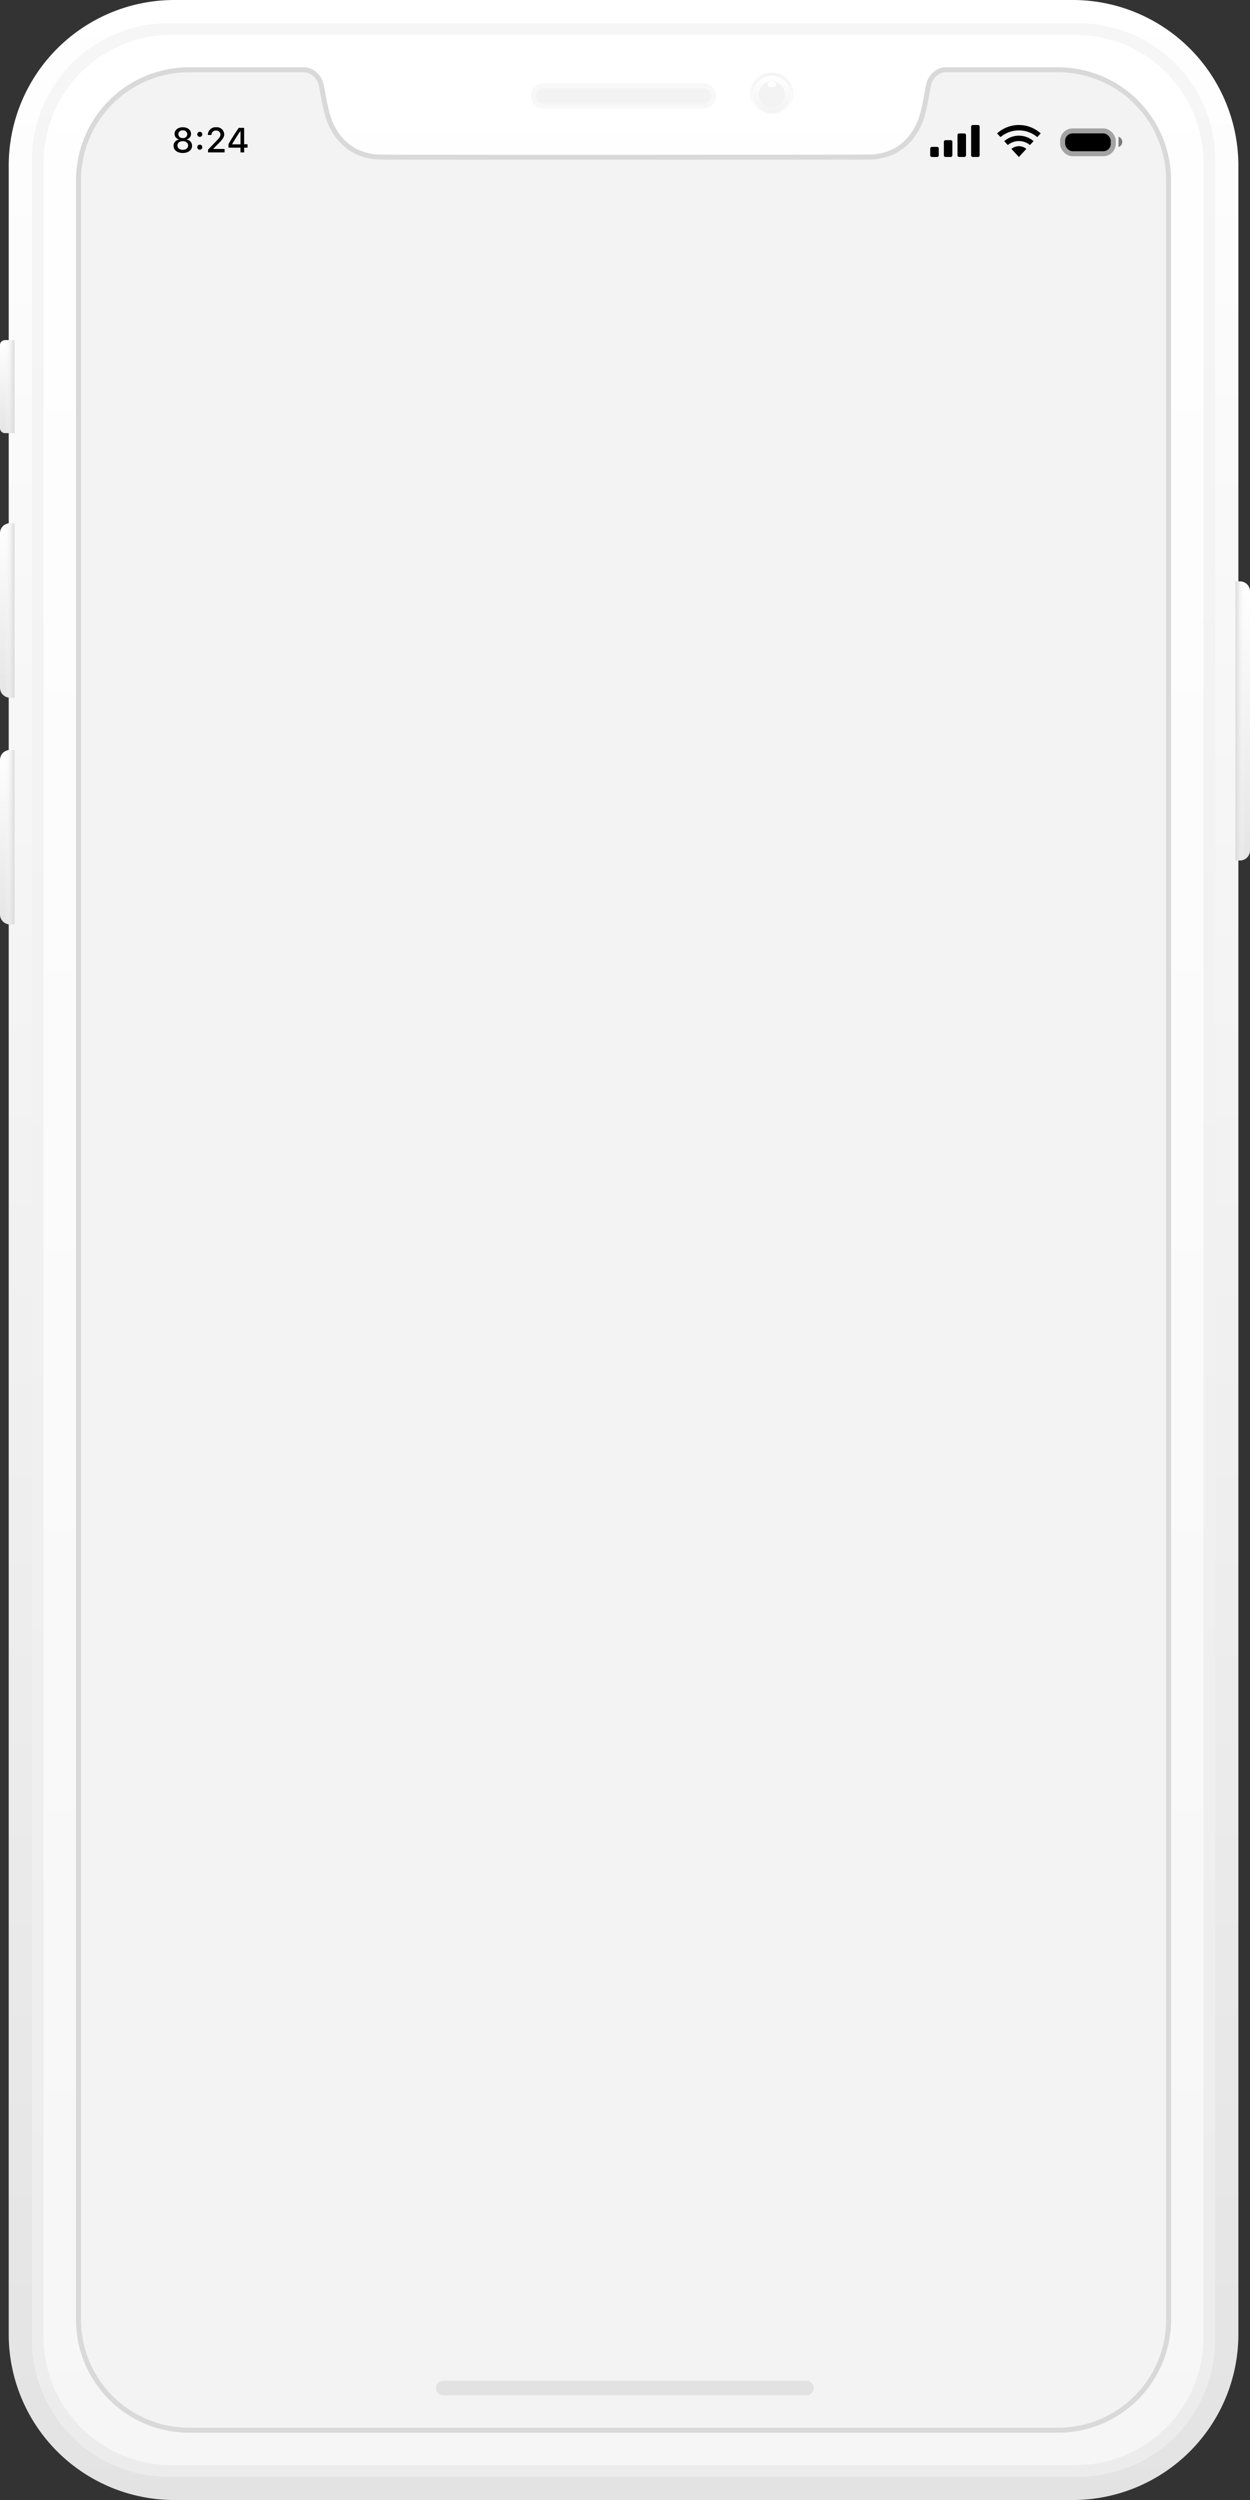 <svg xmlns="http://www.w3.org/2000/svg" xmlns:xlink="http://www.w3.org/1999/xlink" viewBox="0 0 251.037 502.073"><rect x="0" y="0" width="251.037" height="502.073" fill="#333333" stroke="none"/><defs><style>.a{fill:url(#a);}.b{fill:url(#b);}.c{fill:url(#c);}.d{fill:url(#d);}.e{fill:url(#k);}.f{fill:url(#l);}.g{fill:url(#m);}.h,.j,.k{fill:#f3f3f3;}.i{fill:#fff;}.j{stroke:#f9f8f8;}.k{stroke:#d9d9d9;}.l{fill:#e2e2e2;}.m,.n{fill-rule:evenodd;}.n{fill:rgba(0,0,0,0.5);}.o,.q{fill:none;}.o{stroke:#a3a3a3;opacity:0.999;}.p{stroke:none;}</style><linearGradient id="a" x1="0.5" x2="0.5" y2="1" gradientUnits="objectBoundingBox"><stop offset="0" stop-color="#fff"/><stop offset="1" stop-color="#e3e3e3"/></linearGradient><linearGradient id="b" x1="0.5" x2="0.5" y2="1" gradientUnits="objectBoundingBox"><stop offset="0" stop-color="#f6f6f6"/><stop offset="1" stop-color="#ececec"/></linearGradient><linearGradient id="c" x1="0.5" x2="0.5" y2="1" gradientUnits="objectBoundingBox"><stop offset="0" stop-color="#fff"/><stop offset="1" stop-color="#e5e5e5"/></linearGradient><linearGradient id="d" x1="1" y1="0.377" x2="0" y2="0.377" gradientUnits="objectBoundingBox"><stop offset="0" stop-color="#fff" stop-opacity="0"/><stop offset="0.322" stop-color="#fdfdfd" stop-opacity="0"/><stop offset="1" stop-color="#dadada"/></linearGradient><linearGradient id="k" x1="0.5" x2="0.5" y2="1" gradientUnits="objectBoundingBox"><stop offset="0" stop-color="#fff"/><stop offset="1" stop-color="#f6f6f6"/></linearGradient><linearGradient id="l" x1="0.5" x2="0.5" y2="1" gradientUnits="objectBoundingBox"><stop offset="0" stop-color="#f3f3f3"/><stop offset="1" stop-color="#fff"/></linearGradient><linearGradient id="m" x1="0.5" x2="0.5" y2="1" gradientUnits="objectBoundingBox"><stop offset="0" stop-color="#fff"/><stop offset="1" stop-color="#f3f3f3"/></linearGradient></defs><g transform="translate(-864 -114)"><path class="a" d="M33.277,0h180.4A33.277,33.277,0,0,1,246.95,33.277V468.8a33.277,33.277,0,0,1-33.277,33.277H33.277A33.277,33.277,0,0,1,0,468.8V33.277A33.277,33.277,0,0,1,33.277,0Z" transform="translate(865.751 114)"/><path class="b" d="M27.439,0H210.17a27.439,27.439,0,0,1,27.439,27.439V465.293a27.439,27.439,0,0,1-27.439,27.439H27.439A27.439,27.439,0,0,1,0,465.293V27.439A27.439,27.439,0,0,1,27.439,0Z" transform="translate(870.422 118.67)"/><g transform="translate(1112.118 230.761)"><g transform="translate(0)"><path class="c" d="M0,0H.919a2,2,0,0,1,2,2V54.045a2,2,0,0,1-2,2H0a0,0,0,0,1,0,0V0A0,0,0,0,1,0,0Z"/><path class="d" d="M0,0H.919a2,2,0,0,1,2,2V54.045a2,2,0,0,1-2,2H0a0,0,0,0,1,0,0V0A0,0,0,0,1,0,0Z"/></g></g><g transform="translate(864 219.085)"><path class="c" d="M2,0h.919a0,0,0,0,1,0,0V35.028a0,0,0,0,1,0,0H2a2,2,0,0,1-2-2V2A2,2,0,0,1,2,0Z"/><path class="d" d="M0,0H.919a2,2,0,0,1,2,2V33.028a2,2,0,0,1-2,2H0a0,0,0,0,1,0,0V0A0,0,0,0,1,0,0Z" transform="translate(2.919 35.028) rotate(180)"/></g><g transform="translate(864 264.622)"><path class="c" d="M2,0h.919a0,0,0,0,1,0,0V35.028a0,0,0,0,1,0,0H2a2,2,0,0,1-2-2V2A2,2,0,0,1,2,0Z"/><path class="d" d="M0,0H.919a2,2,0,0,1,2,2V33.028a2,2,0,0,1-2,2H0a0,0,0,0,1,0,0V0A0,0,0,0,1,0,0Z" transform="translate(2.919 35.028) rotate(180)"/></g><g transform="translate(864 182.305)"><path class="c" d="M1,0H2.919a0,0,0,0,1,0,0V18.682a0,0,0,0,1,0,0H1a1,1,0,0,1-1-1V1A1,1,0,0,1,1,0Z"/><path class="d" d="M0,0H1.919a1,1,0,0,1,1,1V17.682a1,1,0,0,1-1,1H0a0,0,0,0,1,0,0V0A0,0,0,0,1,0,0Z" transform="translate(2.919 18.682) rotate(180)"/></g><path class="e" d="M25.687,0H207.251a25.687,25.687,0,0,1,25.687,25.687V462.374a25.687,25.687,0,0,1-25.687,25.688H25.687A25.687,25.687,0,0,1,0,462.374V25.687A25.687,25.687,0,0,1,25.687,0Z" transform="translate(872.757 121.006)"/><g transform="translate(1014.622 128.595)"><ellipse class="f" cx="4.379" cy="4.379" rx="4.379" ry="4.379" transform="translate(0 0)"/><circle class="g" cx="3.795" cy="3.795" r="3.795" transform="translate(0.584 0.584)"/><ellipse class="h" cx="2.627" cy="2.627" rx="2.627" ry="2.627" transform="translate(1.751 1.751)"/><ellipse class="i" cx="0.876" cy="0.584" rx="0.876" ry="0.584" transform="translate(3.503 1.751)"/></g><path class="j" d="M2.543.5H34.653a2.043,2.043,0,0,1,0,4.087H2.543A2.043,2.043,0,0,1,2.543.5Z" transform="translate(970.628 130.722)"/><path class="k" d="M196.742,474.05H22.185A22.21,22.21,0,0,1,0,451.866V22.185A22.21,22.21,0,0,1,22.185,0H45.69a3.977,3.977,0,0,1,3.053,3.019c.1.422.2.975.313,1.615.224,1.231.5,2.758.914,4.3.534,2,2.893,8.516,10.817,8.6,2.989.031,21.626.037,36.735.037,27.793,0,59.683-.022,61.175-.037,7.925-.082,10.283-6.6,10.817-8.6.414-1.547.692-3.076.915-4.3.117-.643.217-1.192.312-1.612A3.849,3.849,0,0,1,173.768,0h22.974a22.21,22.21,0,0,1,22.185,22.185V451.866A22.21,22.21,0,0,1,196.742,474.05Z" transform="translate(879.763 128.011)"/><path class="l" d="M1.46,0H74.435a1.46,1.46,0,0,1,0,2.919H1.46A1.46,1.46,0,1,1,1.46,0Z" transform="translate(951.571 592.137)"/><path d="M-5.547.12c1.1,0,1.856-.588,1.856-1.442A1.245,1.245,0,0,0-4.741-2.577v-.058a1.089,1.089,0,0,0,.848-1.087c0-.779-.687-1.33-1.654-1.33S-7.2-4.5-7.2-3.722a1.1,1.1,0,0,0,.848,1.087v.058A1.259,1.259,0,0,0-7.4-1.319C-7.4-.468-6.645.12-5.547.12Zm0-.636c-.632,0-1.07-.355-1.07-.868s.438-.872,1.07-.872,1.07.355,1.07.872S-4.915-.516-5.547-.516Zm0-2.365a.8.8,0,0,1-.9-.766.8.8,0,0,1,.9-.776.8.8,0,0,1,.9.776A.8.8,0,0,1-5.547-2.881ZM-2.136-.537a.494.494,0,0,0,.5-.509.494.494,0,0,0-.5-.509.5.5,0,0,0-.5.509A.5.5,0,0,0-2.136-.537Zm0-2.581a.494.494,0,0,0,.5-.509.492.492,0,0,0-.5-.509.494.494,0,0,0-.5.509A.5.5,0,0,0-2.136-3.117Zm1.62-.39v.01H.208v-.01a.849.849,0,0,1,.909-.882.829.829,0,0,1,.9.79c0,.362-.161.622-.82,1.309L-.475-.554V0H2.847V-.687H.591V-.745l1.1-1.111c.827-.837,1.08-1.265,1.08-1.788A1.484,1.484,0,0,0,1.142-5.052,1.538,1.538,0,0,0-.516-3.507ZM6.036,0h.738V-.954h.68v-.684h-.68V-4.932H5.684C4.806-3.616,4.071-2.471,3.63-1.665v.711H6.036ZM4.365-1.668C4.946-2.676,5.513-3.551,6-4.259h.044V-1.62H4.365Z" transform="translate(906.259 144.607)"/><path class="m" d="M67.875,6.585A5.705,5.705,0,0,1,71.57,7.931l.687-.742A6.525,6.525,0,0,0,63.5,7.185l.685.743a5.7,5.7,0,0,1,3.69-1.342Zm0,2.14a3.467,3.467,0,0,1,2.221.8l.727-.785a4.508,4.508,0,0,0-5.892,0l.725.786a3.466,3.466,0,0,1,2.219-.8Zm1.494,1.582a2.288,2.288,0,0,0-2.988,0l1.493,1.616,1.495-1.615Z" transform="translate(1000.745 133.604)"/><path class="m" d="M8.214.336A.343.343,0,0,1,8.56,0H9.578a.339.339,0,0,1,.346.336v5.75a.343.343,0,0,1-.346.336H8.56a.339.339,0,0,1-.346-.336ZM5.476,2.031a.345.345,0,0,1,.346-.34H6.841a.347.347,0,0,1,.346.34V6.082a.345.345,0,0,1-.346.34H5.822a.347.347,0,0,1-.346-.34ZM2.738,3.379a.343.343,0,0,1,.346-.336H4.1a.338.338,0,0,1,.346.336V6.086a.343.343,0,0,1-.346.336H3.084a.338.338,0,0,1-.346-.336ZM0,4.729a.343.343,0,0,1,.346-.335H1.365a.338.338,0,0,1,.346.335V6.088a.343.343,0,0,1-.346.335H.346A.338.338,0,0,1,0,6.088Z" transform="translate(1050.818 139.104)"/><path class="n" d="M23,3.5a1.082,1.082,0,0,1,0,2.061Z" transform="translate(1065.637 137.966)"/><rect width="10.444" height="5" rx="2.5" transform="translate(1077.026 140)"/><g class="o" transform="translate(1076.909 139.79)"><rect class="p" width="11.17" height="5.585" rx="2.5"/><rect class="q" x="0.5" y="0.5" width="10.17" height="4.585" rx="2"/></g></g></svg>